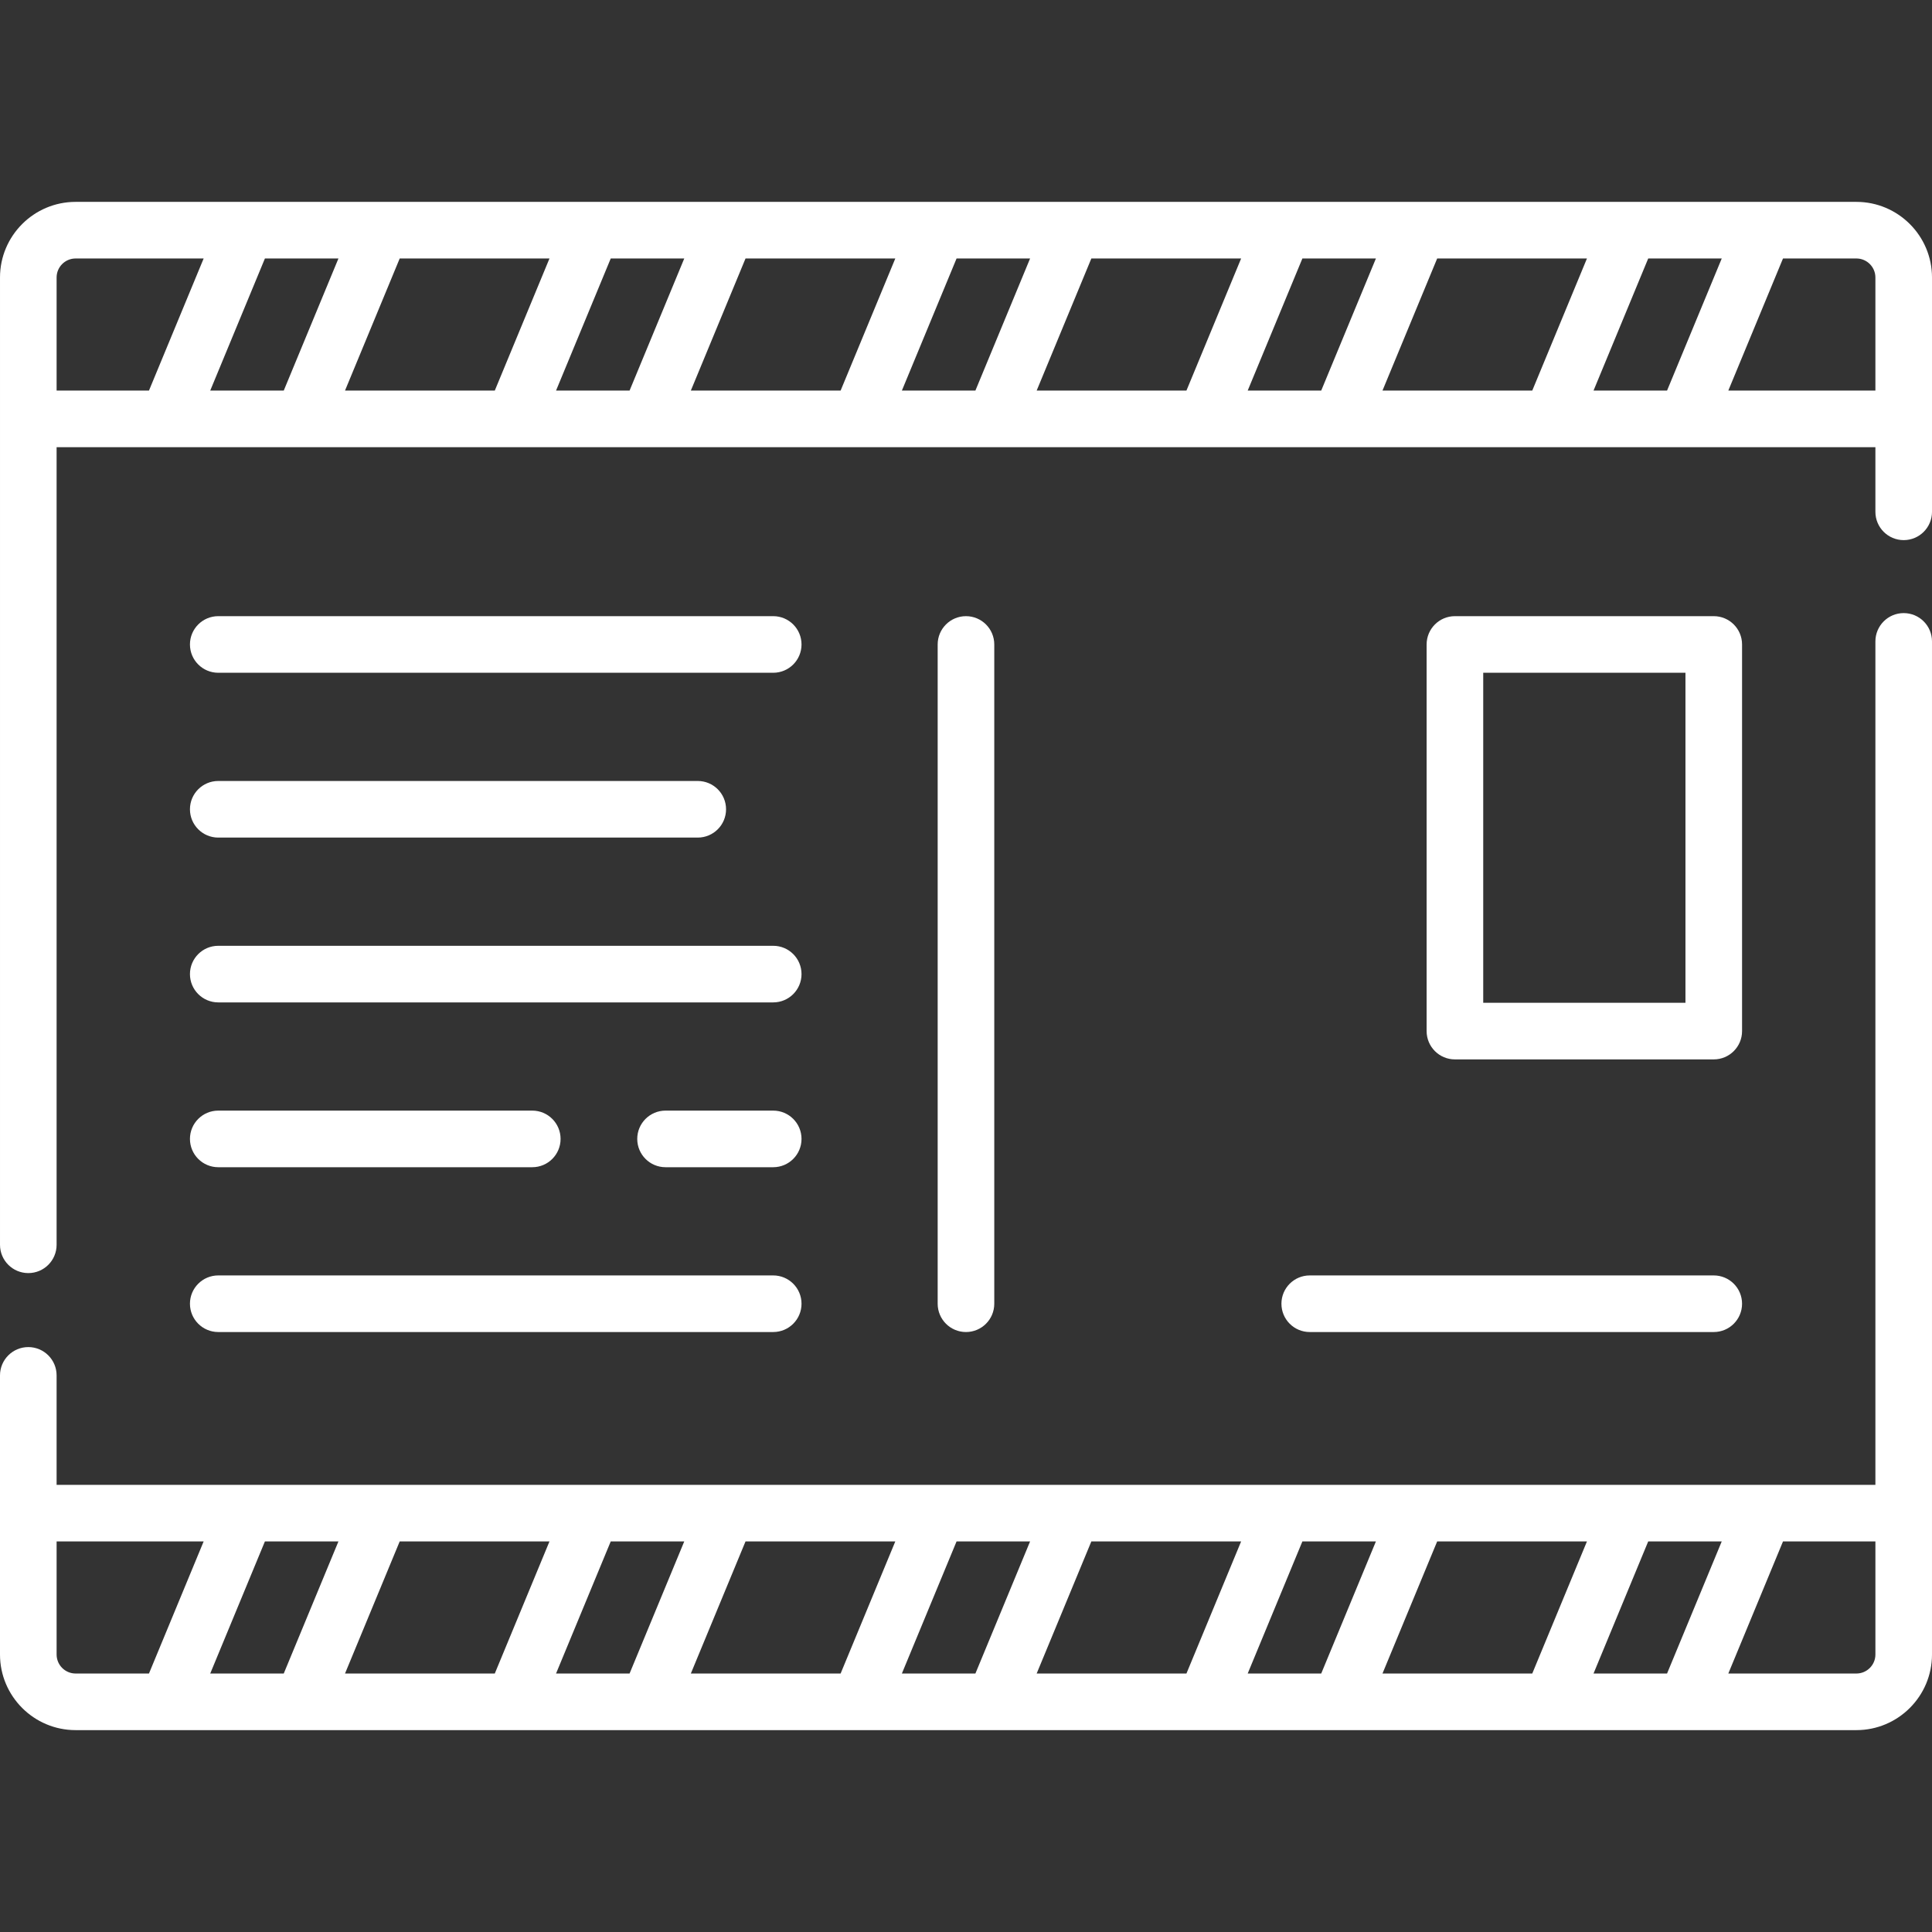 <?xml version="1.0"?>
<svg xmlns="http://www.w3.org/2000/svg" id="Layer_1" enable-background="new 0 0 512 512" height="512px" viewBox="0 0 512 512" width="512px" class=""><rect x="0" y="0" width="512" height="512" fill="#333333" stroke="none"/><g><g><path d="m491.966 53.5h-471.932c-11.047 0-20.034 8.987-20.034 20.034v256.349c0 4.143 3.357 7.5 7.5 7.5s7.5-3.357 7.5-7.5v-211.376h482v17.131c0 4.143 3.357 7.5 7.5 7.5s7.5-3.357 7.5-7.5v-62.104c0-11.047-8.987-20.034-20.034-20.034zm-386.041 15h39.692l-14.493 35.007h-39.692zm-30.728 35.007h-19.485l14.493-35.007h19.485zm86.654-35.007h19.485l-14.492 35.007h-19.486zm35.72 0h39.693l-14.493 35.007h-39.692zm55.928 0h19.485l-14.493 35.007h-19.485zm35.72 0h39.692l-14.493 35.007h-39.692zm55.926 0h19.485l-14.493 35.007h-19.485zm35.72 0h39.692l-14.492 35.007h-39.692zm55.927 0h19.486l-14.493 35.007h-19.485zm-421.792 5.034c0-2.775 2.259-5.034 5.034-5.034h33.936l-14.493 35.007h-24.477zm443.02 29.973 14.492-35.007h19.453c2.775 0 5.034 2.259 5.034 5.034v29.973z" data-original="#000000" class="active-path" data-old_color="#000000" fill="#FFFFFF"/><path d="m504.5 162.477c-4.143 0-7.5 3.357-7.5 7.5v223.523h-482v-29.008c0-4.143-3.357-7.5-7.5-7.5s-7.5 3.357-7.5 7.5v73.974c0 11.047 8.987 20.034 20.034 20.034h471.932c11.047 0 20.034-8.987 20.034-20.034v-268.489c0-4.143-3.357-7.5-7.5-7.5zm-398.578 246.023h39.692l-14.49 35h-39.692zm-30.725 35h-19.485l14.49-35h19.485zm86.651-35h19.485l-14.489 35h-19.486zm35.72 0h39.693l-14.49 35h-39.692zm55.928 0h19.485l-14.49 35h-19.485zm35.72 0h39.692l-14.49 35h-39.692zm55.926 0h19.485l-14.49 35h-19.485zm35.72 0h39.692l-14.49 35h-39.692zm55.927 0h19.485l-14.49 35h-19.484zm-421.789 29.966v-29.966h38.967l-14.49 35h-19.443c-2.775 0-5.034-2.259-5.034-5.034zm476.966 5.034h-33.946l14.49-35h24.49v29.966c0 2.775-2.259 5.034-5.034 5.034z" data-original="#000000" class="active-path" data-old_color="#000000" fill="#FFFFFF"/><path d="m263.493 345.502v-174.712c0-4.143-3.357-7.5-7.5-7.5s-7.5 3.357-7.5 7.5v174.712c0 4.143 3.357 7.5 7.5 7.5s7.5-3.357 7.5-7.5z" data-original="#000000" class="active-path" data-old_color="#000000" fill="#FFFFFF"/><path d="m454.164 280.752c4.143 0 7.5-3.357 7.5-7.5v-102.462c0-4.143-3.357-7.5-7.5-7.5h-68.595c-4.143 0-7.5 3.357-7.5 7.5v102.462c0 4.143 3.357 7.5 7.5 7.5zm-61.095-102.462h53.595v87.462h-53.595z" data-original="#000000" class="active-path" data-old_color="#000000" fill="#FFFFFF"/><path d="m57.839 178.29h147.073c4.143 0 7.5-3.357 7.5-7.5s-3.357-7.5-7.5-7.5h-147.073c-4.143 0-7.5 3.357-7.5 7.5s3.357 7.5 7.5 7.5z" data-original="#000000" class="active-path" data-old_color="#000000" fill="#FFFFFF"/><path d="m57.839 221.968h127.073c4.143 0 7.5-3.357 7.5-7.5s-3.357-7.5-7.5-7.5h-127.073c-4.143 0-7.5 3.357-7.5 7.5s3.357 7.5 7.5 7.5z" data-original="#000000" class="active-path" data-old_color="#000000" fill="#FFFFFF"/><path d="m57.839 265.646h147.073c4.143 0 7.5-3.357 7.5-7.5s-3.357-7.5-7.5-7.5h-147.073c-4.143 0-7.5 3.357-7.5 7.5s3.357 7.5 7.5 7.5z" data-original="#000000" class="active-path" data-old_color="#000000" fill="#FFFFFF"/><path d="m57.839 309.324h83.22c4.143 0 7.5-3.357 7.5-7.5s-3.357-7.5-7.5-7.5h-83.22c-4.143 0-7.5 3.357-7.5 7.5s3.357 7.5 7.5 7.5z" data-original="#000000" class="active-path" data-old_color="#000000" fill="#FFFFFF"/><path d="m204.912 294.324h-28.536c-4.143 0-7.5 3.357-7.5 7.5s3.357 7.5 7.5 7.5h28.536c4.143 0 7.5-3.357 7.5-7.5s-3.357-7.5-7.5-7.5z" data-original="#000000" class="active-path" data-old_color="#000000" fill="#FFFFFF"/><path d="m57.839 353.002h147.073c4.143 0 7.5-3.357 7.5-7.5s-3.357-7.5-7.5-7.5h-147.073c-4.143 0-7.5 3.357-7.5 7.5s3.357 7.5 7.5 7.5z" data-original="#000000" class="active-path" data-old_color="#000000" fill="#FFFFFF"/><path d="m339.592 345.502c0 4.143 3.357 7.5 7.5 7.5h107.072c4.143 0 7.5-3.357 7.5-7.5s-3.357-7.5-7.5-7.5h-107.072c-4.143 0-7.5 3.357-7.5 7.5z" data-original="#000000" class="active-path" data-old_color="#000000" fill="#FFFFFF"/></g></g> </svg>
